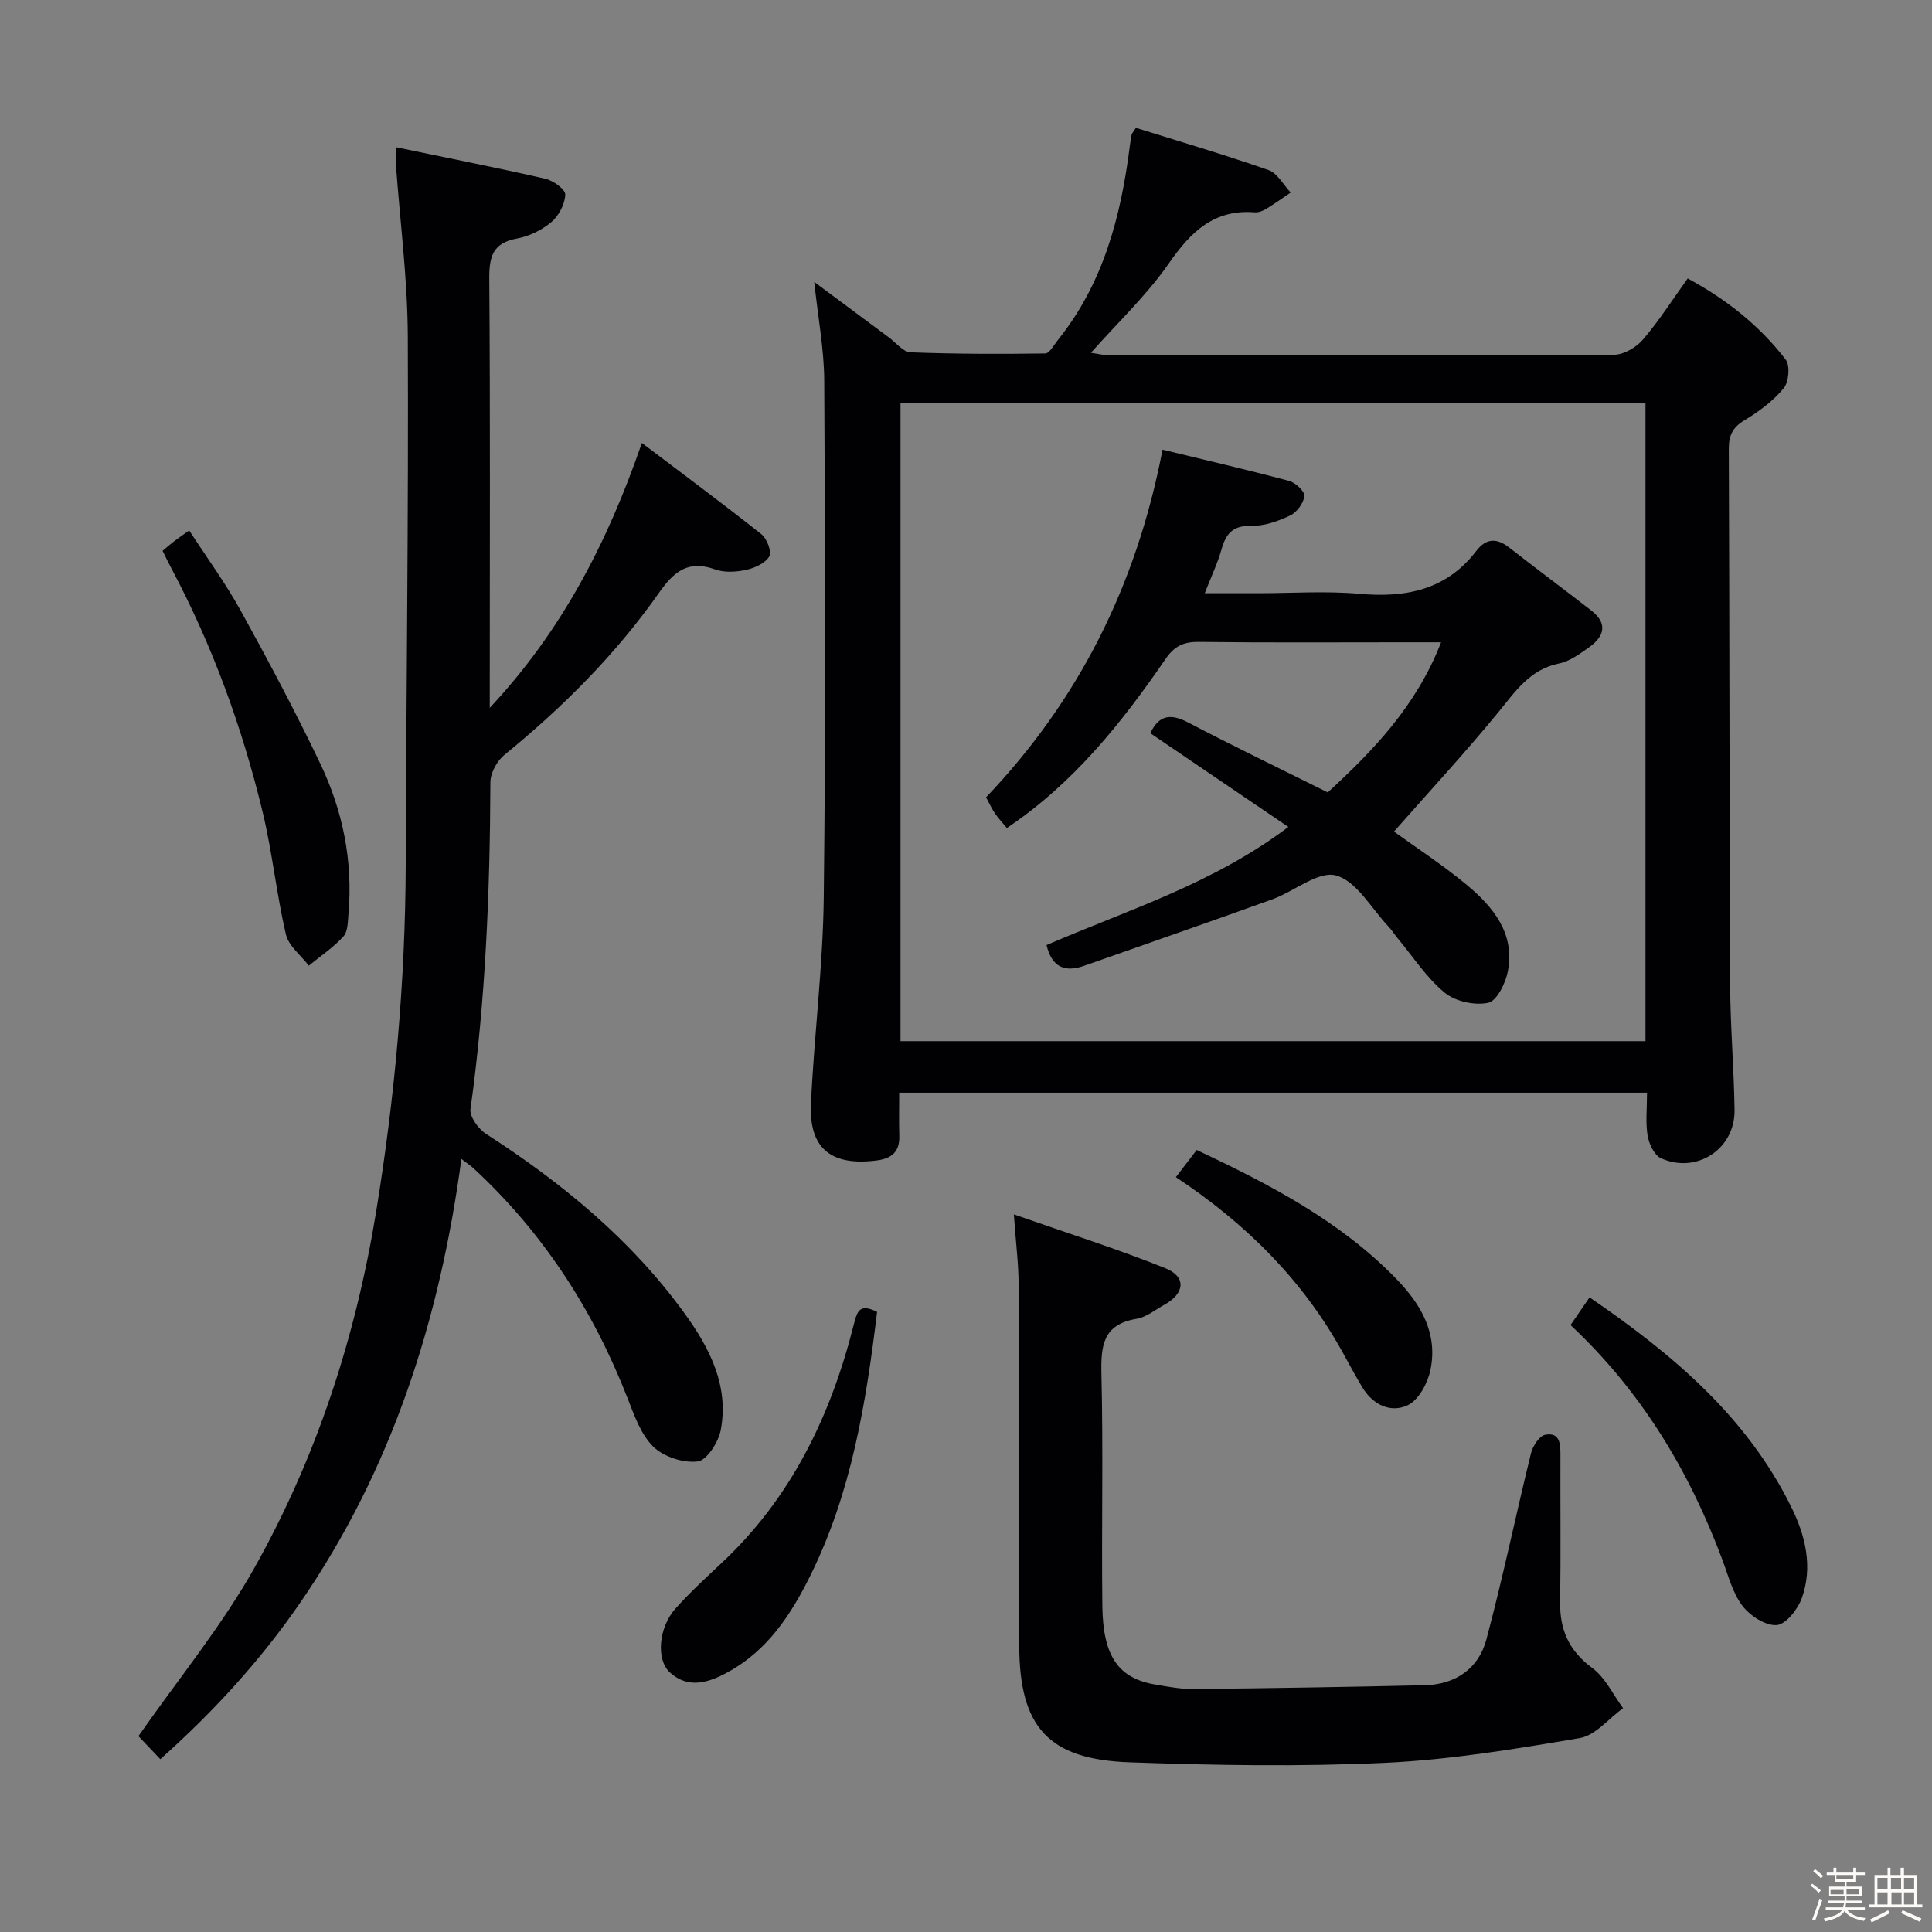 <svg enable-background="new 0 0 400 400" viewBox="0 0 400 400" xmlns="http://www.w3.org/2000/svg"><rect x="0" y="0" width="400" height="400" fill="#808080" stroke="none"/><path d="m374.8 390.4.4-.4c.7.5 1.3 1 1.8 1.4l-.5.5c-.5-.6-1.1-1.1-1.7-1.5zm1 7.3-.6-.3c.5-1.4 1.1-2.8 1.5-4.3.2.1.4.2.6.3-.5 1.3-1 2.8-1.5 4.3zm-.4-10.3.4-.4c.4.3 1 .8 1.7 1.4l-.5.5c-.4-.5-1-1-1.6-1.5zm2.5.3h1.7v-1h.6v1h3.5v-1h.6v1h1.8v.5h-1.8v1.4h-2v1h3.2v2h-3.2v.9h3.3v.5h-3.4c0 .3-.1.6-.1.9h4v.5h-3.7c.7.9 1.9 1.5 3.8 1.7-.1.2-.2.4-.3.6-2.1-.4-3.5-1.1-4-2.1-.4 1-1.8 1.7-4 2.2-.1-.2-.2-.4-.3-.6 2.1-.4 3.4-1 3.8-1.8h-3.4v-.5h3.6c.1-.3.1-.6.2-.9h-3.3v-.5h3.4c0-.3 0-.6 0-.9h-3.2v-2h3.3v-1h-2.1v-1.4h-1.7v-.5zm1.1 3.5v1h2.7c0-.3 0-.4 0-.4 0-.1 0-.2 0-.2 0-.1 0-.2 0-.3h-2.7zm1.2-3v.9h3.5v-.9zm4.7 3h-2.6v.6.4h2.6z" fill="#fcfbfa"/><path d="m393.6 386.7h.6v1.5h2.7v6.1h1.1v.6h-11v-.6h1.1v-6.1h2.7v-1.5h.6v1.5h2.1v-1.5zm-2.7 8.8.4.6c-1.2.6-2.5 1.3-3.8 1.9-.1-.2-.2-.4-.3-.6 1.2-.6 2.5-1.2 3.7-1.9zm-2.2-6.7v2.4h2.1v-2.4zm0 3v2.5h2.1v-2.5zm2.8-3v2.4h2.1v-2.4zm.1 3v2.5h2.1v-2.5h-2.2zm5.9 6.1c-1.4-.7-2.7-1.3-3.9-1.8l.3-.6c1.5.6 2.7 1.2 3.9 1.7zm-1.2-9.1h-2.1v2.4h2.1zm-2.1 3v2.5h2.1v-2.5z" fill="#fcfbfa"/><g fill="#010104"><path d="m341 226.23c-51.82 0-102.94 0-154.83 0 0 3.07-.07 6 .02 8.92.1 3.34-1.57 4.72-4.75 5.12-9.31 1.17-13.95-2.45-13.54-11.68.64-14.26 2.49-28.5 2.65-42.76.42-35.65.28-71.31.1-106.97-.03-6.59-1.3-13.18-2.07-20.49 5.33 3.96 10.4 7.74 15.48 11.51 1.47 1.09 2.94 3.01 4.46 3.06 9.28.36 18.58.37 27.87.24.9-.01 1.82-1.77 2.64-2.79 9.41-11.72 13.04-25.59 14.88-40.12.1-.82.24-1.63.39-2.44.03-.15.17-.28.88-1.36 8.96 2.8 18.29 5.54 27.45 8.74 1.85.65 3.08 3.05 4.59 4.65-1.68 1.14-3.33 2.33-5.06 3.38-.69.42-1.58.78-2.35.72-8.5-.68-13.3 4.07-17.84 10.61-4.51 6.5-10.4 12.04-16.1 18.47 1.46.21 2.63.52 3.8.52 34.82.03 69.65.08 104.47-.11 2.05-.01 4.63-1.52 6.02-3.15 3.33-3.89 6.11-8.26 9.26-12.65 8.05 4.34 14.9 9.79 20.3 16.82.94 1.23.63 4.64-.44 5.93-2.18 2.63-5.1 4.81-8.06 6.58-2.48 1.49-3.3 3.13-3.29 5.96.15 36.99.12 73.98.28 110.97.04 8.64.79 17.28.91 25.92.11 8.06-7.84 13.29-15.24 9.97-1.38-.62-2.47-2.97-2.76-4.67-.45-2.73-.12-5.6-.12-8.9zm-154.56-10.67h154.24c0-44.28 0-88.19 0-132.19-51.54 0-102.76 0-154.24 0z"/><path d="m81.97 30.48c10.87 2.26 20.94 4.24 30.94 6.53 1.63.37 4.15 2.19 4.12 3.28-.06 1.95-1.32 4.36-2.85 5.66-1.96 1.66-4.59 2.97-7.12 3.43-5.09.92-5.8 3.82-5.76 8.41.21 27.83.1 55.66.1 83.49v5.27c14.69-15.69 24.26-33.87 31.49-54.84 8.54 6.46 16.76 12.56 24.77 18.91 1.14.9 2.16 3.64 1.61 4.58-.82 1.4-2.99 2.39-4.76 2.78-2.06.45-4.51.61-6.43-.08-5.63-2.03-8.55.43-11.69 4.9-8.95 12.73-19.9 23.66-31.97 33.5-1.53 1.25-2.88 3.73-2.89 5.65-.09 22.64-.99 45.21-4.12 67.67-.22 1.58 1.66 4.14 3.25 5.16 15.8 10.19 30.14 21.98 41.2 37.32 5.11 7.08 9.11 14.91 7.35 24.04-.48 2.48-2.89 6.21-4.76 6.44-2.97.36-7.02-.95-9.17-3.04-2.58-2.51-3.95-6.47-5.33-10-7.12-18.29-17.5-34.34-31.95-47.69-.57-.52-1.23-.95-2.47-1.9-4.5 33.4-14.4 64.25-33.31 91.78-8.23 11.98-17.95 22.61-29.03 32.49-1.85-1.94-3.54-3.73-4.53-4.77 8.23-11.8 17.18-22.69 23.98-34.78 12.87-22.89 20.96-47.69 25.21-73.65 3.9-23.83 6.07-47.82 6.15-71.99.12-36.48.59-72.96.43-109.43-.05-11.93-1.62-23.85-2.48-35.78-.03-.8.02-1.6.02-3.34z"/><path d="m209.91 251.43c11.18 3.91 21.41 7.15 31.34 11.13 4.42 1.77 4.07 5.23-.19 7.58-1.89 1.04-3.73 2.58-5.75 2.91-6.96 1.15-7.41 5.56-7.27 11.47.39 15.98 0 31.97.19 47.96.12 10.51 3.36 15.02 11.01 16.3 2.62.44 5.27.95 7.9.92 15.96-.17 31.92-.42 47.88-.79 6.34-.15 11.11-3.46 12.71-9.45 3.42-12.78 6.09-25.75 9.25-38.6.36-1.47 1.72-3.56 2.92-3.8 3.07-.59 3.18 1.9 3.17 4.23-.04 10.16.09 20.32-.06 30.47-.08 5.77 1.89 10.07 6.68 13.61 2.69 1.99 4.27 5.48 6.35 8.29-2.97 2.14-5.72 5.64-8.96 6.19-13.38 2.27-26.87 4.5-40.4 5.13-17.57.81-35.22.52-52.8-.11-16.83-.6-22.79-7.27-22.86-24.09-.11-24.98-.03-49.96-.13-74.94-.01-4.09-.54-8.21-.98-14.41z"/><path d="m33.66 114.04c1.05-.87 1.66-1.42 2.32-1.92.79-.6 1.61-1.17 3.19-2.3 3.6 5.56 7.49 10.86 10.64 16.56 5.77 10.46 11.39 21.02 16.53 31.79 4.63 9.71 6.75 20.1 5.81 30.95-.14 1.64-.1 3.71-1.05 4.76-2.08 2.3-4.75 4.07-7.17 6.05-1.63-2.15-4.18-4.08-4.74-6.48-1.95-8.37-2.81-17-4.82-25.35-4.22-17.48-10.34-34.3-18.78-50.23-.61-1.14-1.18-2.32-1.93-3.83z"/><path d="m325.16 274.34c1.44-2.09 2.55-3.7 3.94-5.73 17.17 11.74 32.55 24.67 41.8 43.47 2.9 5.88 4.47 12.36 2.14 18.81-.83 2.31-3.31 5.45-5.21 5.57-2.33.15-5.53-1.95-7.1-4.02-2.03-2.68-2.92-6.27-4.14-9.53-6.85-18.3-16.66-34.72-31.43-48.57z"/><path d="m181.59 271.62c-2.28 18.9-5.31 37.33-13.73 54.41-4.02 8.15-8.86 15.62-17.14 20.16-3.97 2.18-8.16 3.55-11.99.11-2.97-2.67-2.36-9.37 1.1-13.24 2.98-3.33 6.28-6.38 9.55-9.44 14.44-13.5 22.62-30.49 27.37-49.32.7-2.75 1.16-4.55 4.84-2.68z"/><path d="m243.45 243.72c1.63-2.12 2.91-3.8 4.31-5.63 15.24 7.19 29.78 14.74 41.45 26.81 5.11 5.29 8.52 11.31 6.93 18.81-.57 2.69-2.43 6.15-4.67 7.22-3.47 1.66-7.17-.02-9.35-3.6-1.47-2.41-2.79-4.91-4.16-7.38-8.23-14.87-19.87-26.53-34.51-36.23z"/><path d="m240.69 93.1c8.91 2.16 17.6 4.17 26.21 6.47 1.32.35 3.27 2.19 3.16 3.13-.17 1.48-1.57 3.37-2.95 4.03-2.5 1.18-5.38 2.21-8.07 2.14-3.85-.09-5.25 1.67-6.16 4.94-.79 2.81-2.08 5.48-3.45 9.01h11c7 0 14.04-.5 20.99.12 9.68.87 18.06-.8 24.27-8.92 2-2.61 4.21-2.66 6.78-.65 5.62 4.4 11.36 8.65 16.99 13.03 3.51 2.73 2.66 5.41-.51 7.65-1.89 1.33-3.93 2.86-6.11 3.3-6.14 1.24-9.12 5.84-12.71 10.21-6.83 8.33-14.17 16.26-21.52 24.61 4.56 3.31 10.07 6.88 15.08 11.05 5.47 4.55 9.99 10.05 8.5 17.86-.47 2.46-2.29 6.16-4.08 6.54-2.8.59-6.82-.28-9.02-2.11-3.78-3.13-6.56-7.46-9.76-11.3-.64-.77-1.16-1.64-1.85-2.36-3.55-3.75-6.59-9.41-10.86-10.59-3.66-1.01-8.67 3.3-13.2 4.94-12.94 4.67-25.95 9.17-38.93 13.75-3.97 1.4-6.69.39-7.82-4.28 16.7-7.24 34.42-12.64 50.07-24.46-9.95-6.76-19.26-13.08-28.58-19.41 1.83-3.87 4.29-4.08 7.89-2.19 9.41 4.93 18.99 9.54 28.85 14.45 9.31-8.58 18.29-17.78 23.46-31.08-2.89 0-5.28 0-7.67 0-14.17 0-28.33.1-42.5-.08-3.19-.04-5.07.9-6.9 3.57-9.09 13.22-19.02 25.7-32.83 34.96-.85-1.03-1.73-1.96-2.45-3-.65-.95-1.13-2.02-1.86-3.35 18.98-19.93 31.07-43.54 36.54-71.98z"/></g></svg>